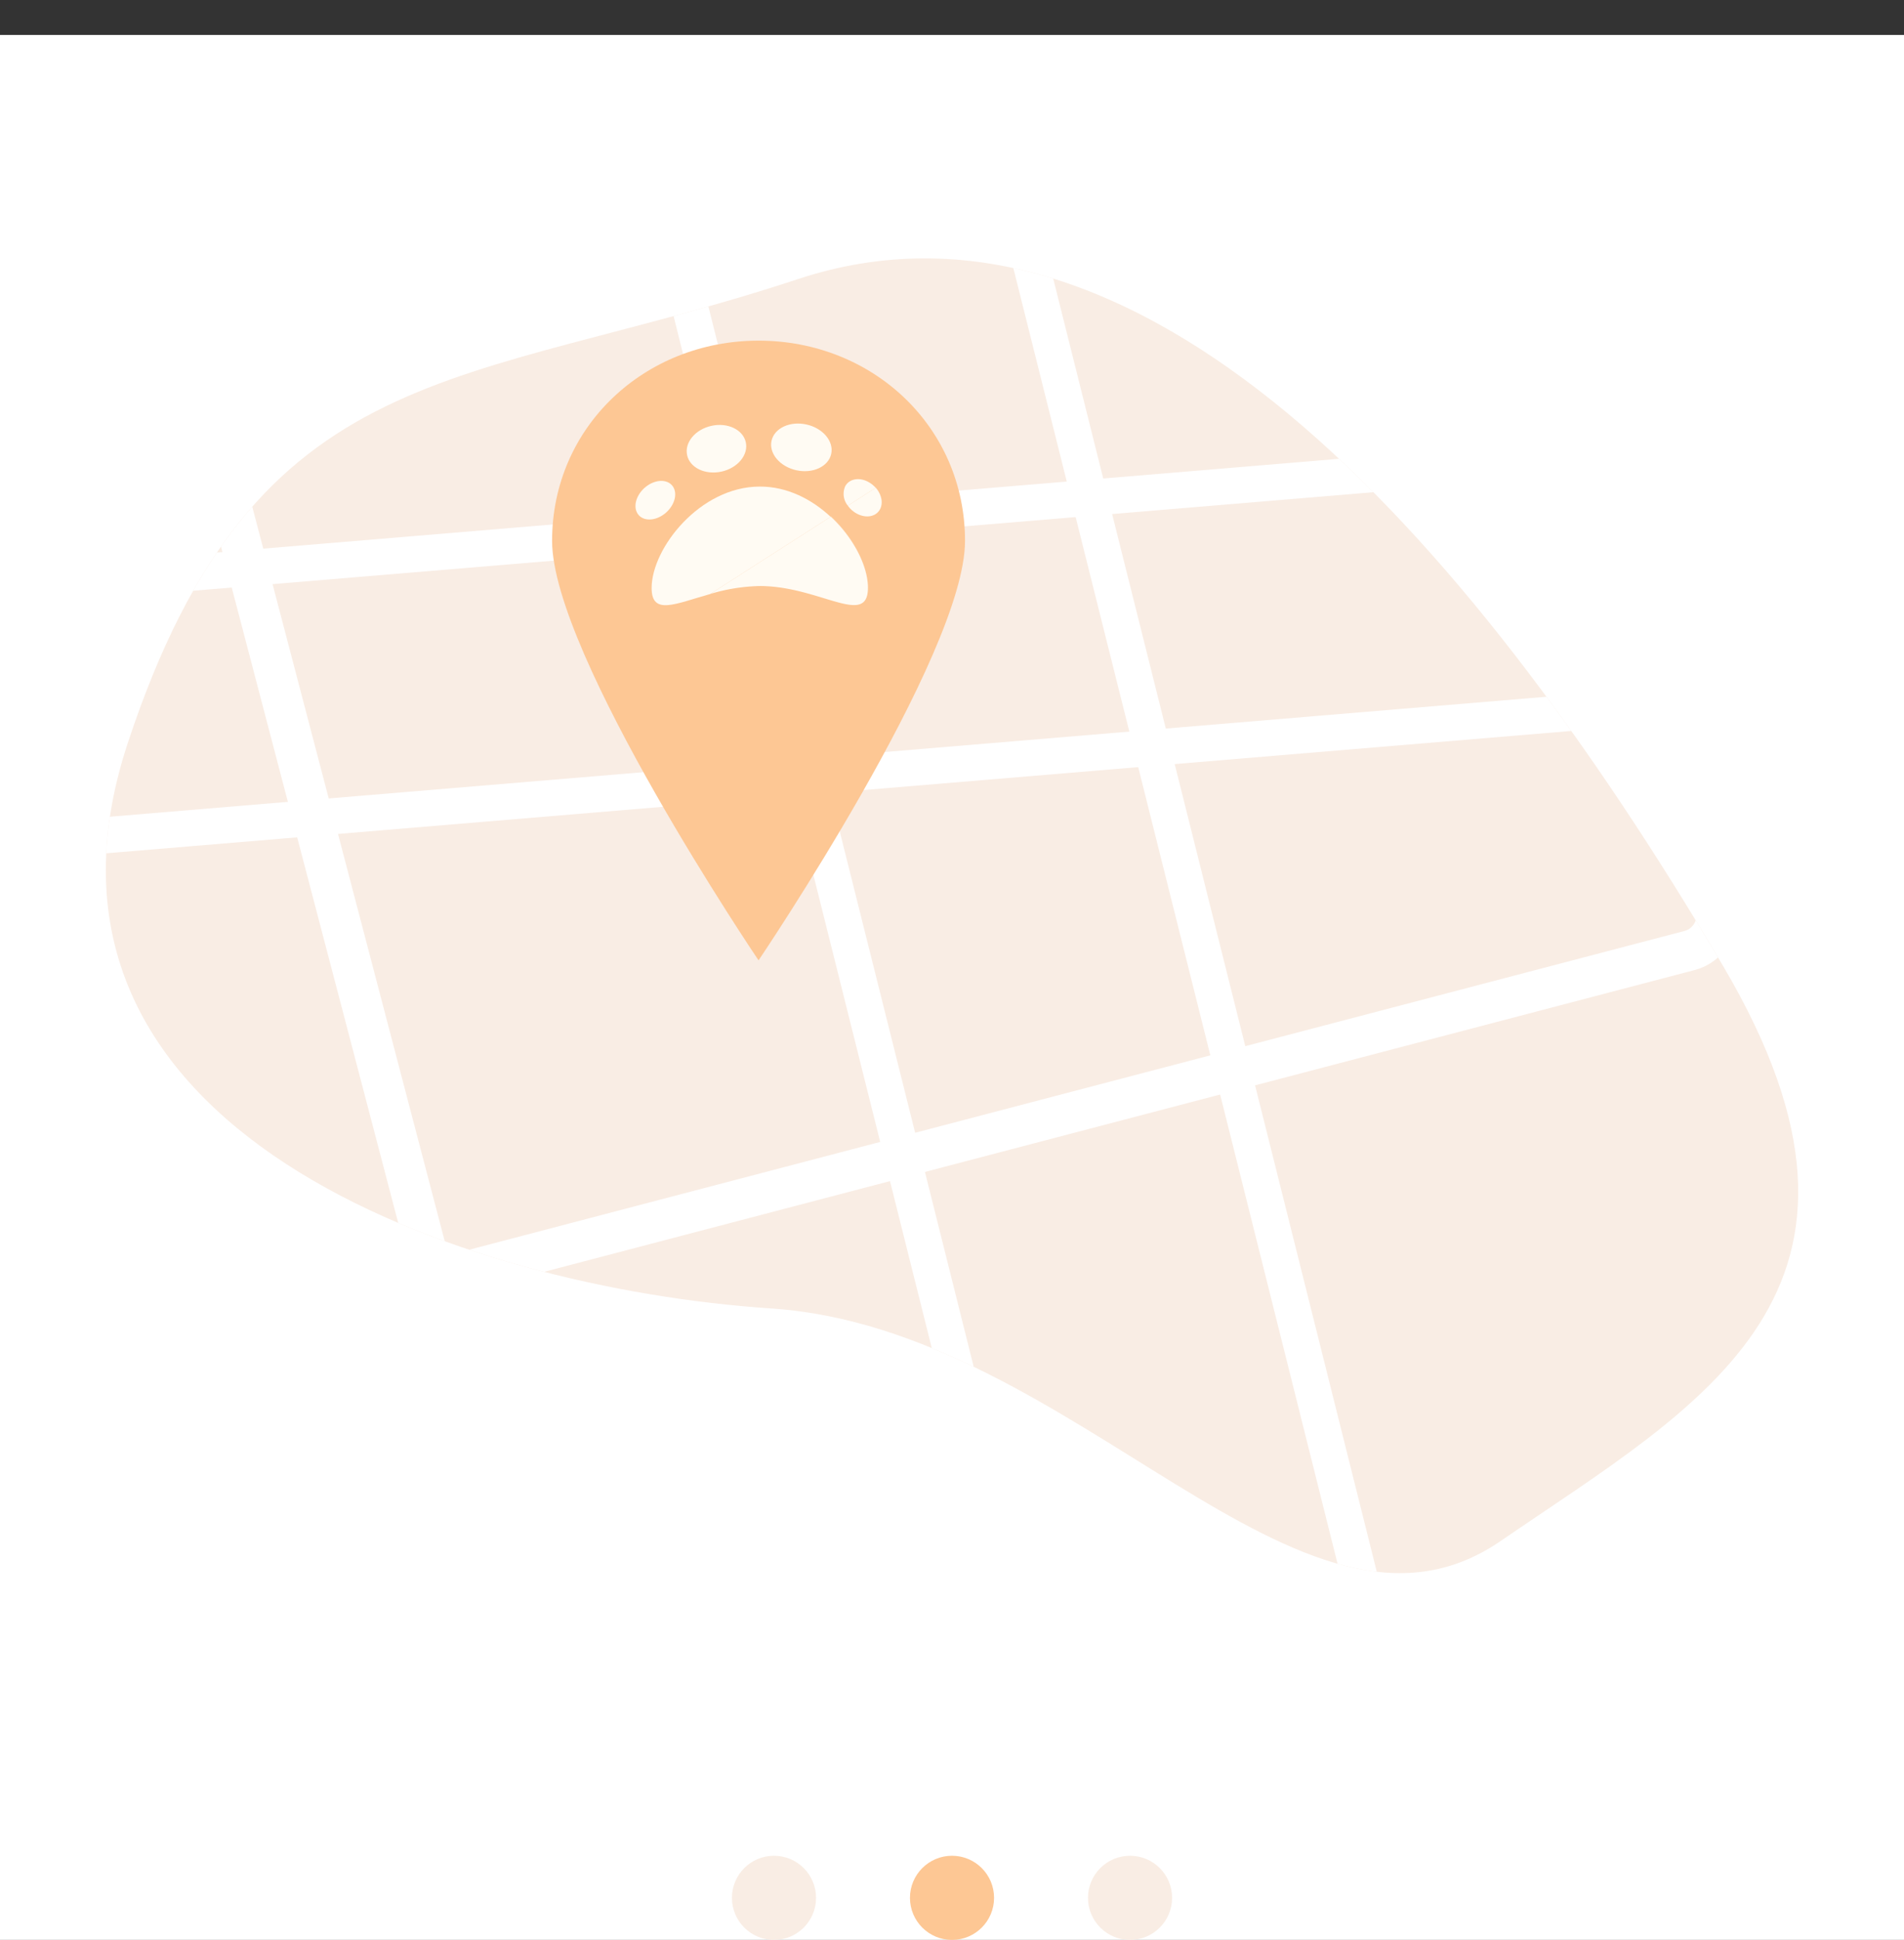<svg xmlns="http://www.w3.org/2000/svg" xmlns:xlink="http://www.w3.org/1999/xlink" viewBox="0 0 632.53 644.14"><rect x="0" y="0" width="632.53" height="644.14" fill="#333333" stroke="none"/><defs><style>.cls-1,.cls-6,.cls-7{fill:none;}.cls-2{fill:#fff;}.cls-3{fill:#f9ede4;}.cls-4{fill:#fdc794;}.cls-5{clip-path:url(#clip-path);}.cls-6,.cls-7{stroke:#fff;stroke-miterlimit:10;}.cls-6{stroke-width:13.41px;}.cls-7{stroke-width:12px;}.cls-8,.cls-9{fill:#fffbf3;}.cls-9{opacity:0.21;}</style><clipPath id="clip-path" transform="translate(0 11.6)"><path class="cls-1" d="M265.13,81.06C153.48,117.91,85.18,105.81,42.45,235.11s112,181,213.67,187.75,175.65,122.95,242.31,77.29,137.87-82.73,74-191C484.87,160.89,376.78,44.21,265.13,81.06Z"/></clipPath></defs><g id="Layer_2" data-name="Layer 2"><g id="Layer_1-2" data-name="Layer 1"><rect class="cls-2" y="11.6" width="632.53" height="632.53"/><circle class="cls-3" cx="257.13" cy="630.17" r="13.97"/><circle class="cls-4" cx="316.27" cy="630.17" r="13.97"/><circle class="cls-3" cx="375.41" cy="630.17" r="13.97"/><path class="cls-3" d="M265.13,81.06C153.48,117.91,85.18,105.81,42.45,235.11s112,181,213.67,187.75,175.65,122.95,242.31,77.29,137.87-82.73,74-191C484.87,160.89,376.78,44.21,265.13,81.06Z" transform="translate(0 11.6)"/><g class="cls-5"><rect class="cls-6" x="96.5" y="43.44" width="443.23" height="318.92" rx="12" transform="translate(-41.06 98.92) rotate(-14.69)"/><line class="cls-7" x1="223.96" y1="81.01" x2="319.78" y2="463.8"/><line class="cls-7" x1="335.94" y1="61.49" x2="453.6" y2="531.49"/><line class="cls-7" x1="562.74" y1="233.29" x2="31.6" y2="277.62"/><line class="cls-7" x1="556.94" y1="149.01" x2="25.8" y2="193.34"/></g><path class="cls-4" d="M320.59,168c0,37.88-68.59,139.28-68.59,139.28S183.41,205.86,183.41,168s30.71-66.49,68.59-66.49S320.59,130.1,320.59,168Z" transform="translate(0 11.6)"/><path class="cls-8" d="M288.33,183.59c0,13.22-16.08-.6-35.91-.6A61.06,61.06,0,0,0,236,185.61l40-25.64C283.53,167,288.33,176.37,288.33,183.59Z" transform="translate(0 11.6)"/><path class="cls-8" d="M292.37,157.46c-1.4,2.7-5.12,3.21-8.33,1.13a8.94,8.94,0,0,1-2.38-2.28l9.25-5.94C292.79,152.5,293.46,155.34,292.37,157.46Z" transform="translate(0 11.6)"/><ellipse class="cls-8" cx="217.71" cy="154.48" rx="7.42" ry="5.44" transform="translate(-47.31 198.12) rotate(-42.25)"/><ellipse class="cls-8" cx="238.02" cy="137.4" rx="9.98" ry="7.78" transform="translate(-24 66.05) rotate(-12.43)"/><path class="cls-8" d="M290.91,150.37l-9.25,5.94a6.25,6.25,0,0,1-.9-6.39c1.39-2.71,5.12-3.22,8.32-1.13A8.75,8.75,0,0,1,290.91,150.37Z" transform="translate(0 11.6)"/><ellipse class="cls-8" cx="266.22" cy="136.94" rx="7.78" ry="10.15" transform="translate(75.19 379.05) rotate(-77.57)"/><path class="cls-8" d="M275.94,160l-40,25.64c-11.56,3.23-19.46,7.25-19.46-2,0-13.22,16.08-33.67,35.91-33.67C261.42,149.92,269.64,154.13,275.94,160Z" transform="translate(0 11.6)"/><path class="cls-9" d="M288.33,183.37c0,13.22-16.08-.6-35.91-.6A61.06,61.06,0,0,0,236,185.38l40-25.63C283.53,166.77,288.33,176.14,288.33,183.37Z" transform="translate(0 11.6)"/><path class="cls-9" d="M292.37,157.23c-1.4,2.71-5.12,3.22-8.33,1.13a8.64,8.64,0,0,1-2.38-2.28l9.25-5.93C292.79,152.28,293.46,155.11,292.37,157.23Z" transform="translate(0 11.6)"/></g></g></svg>